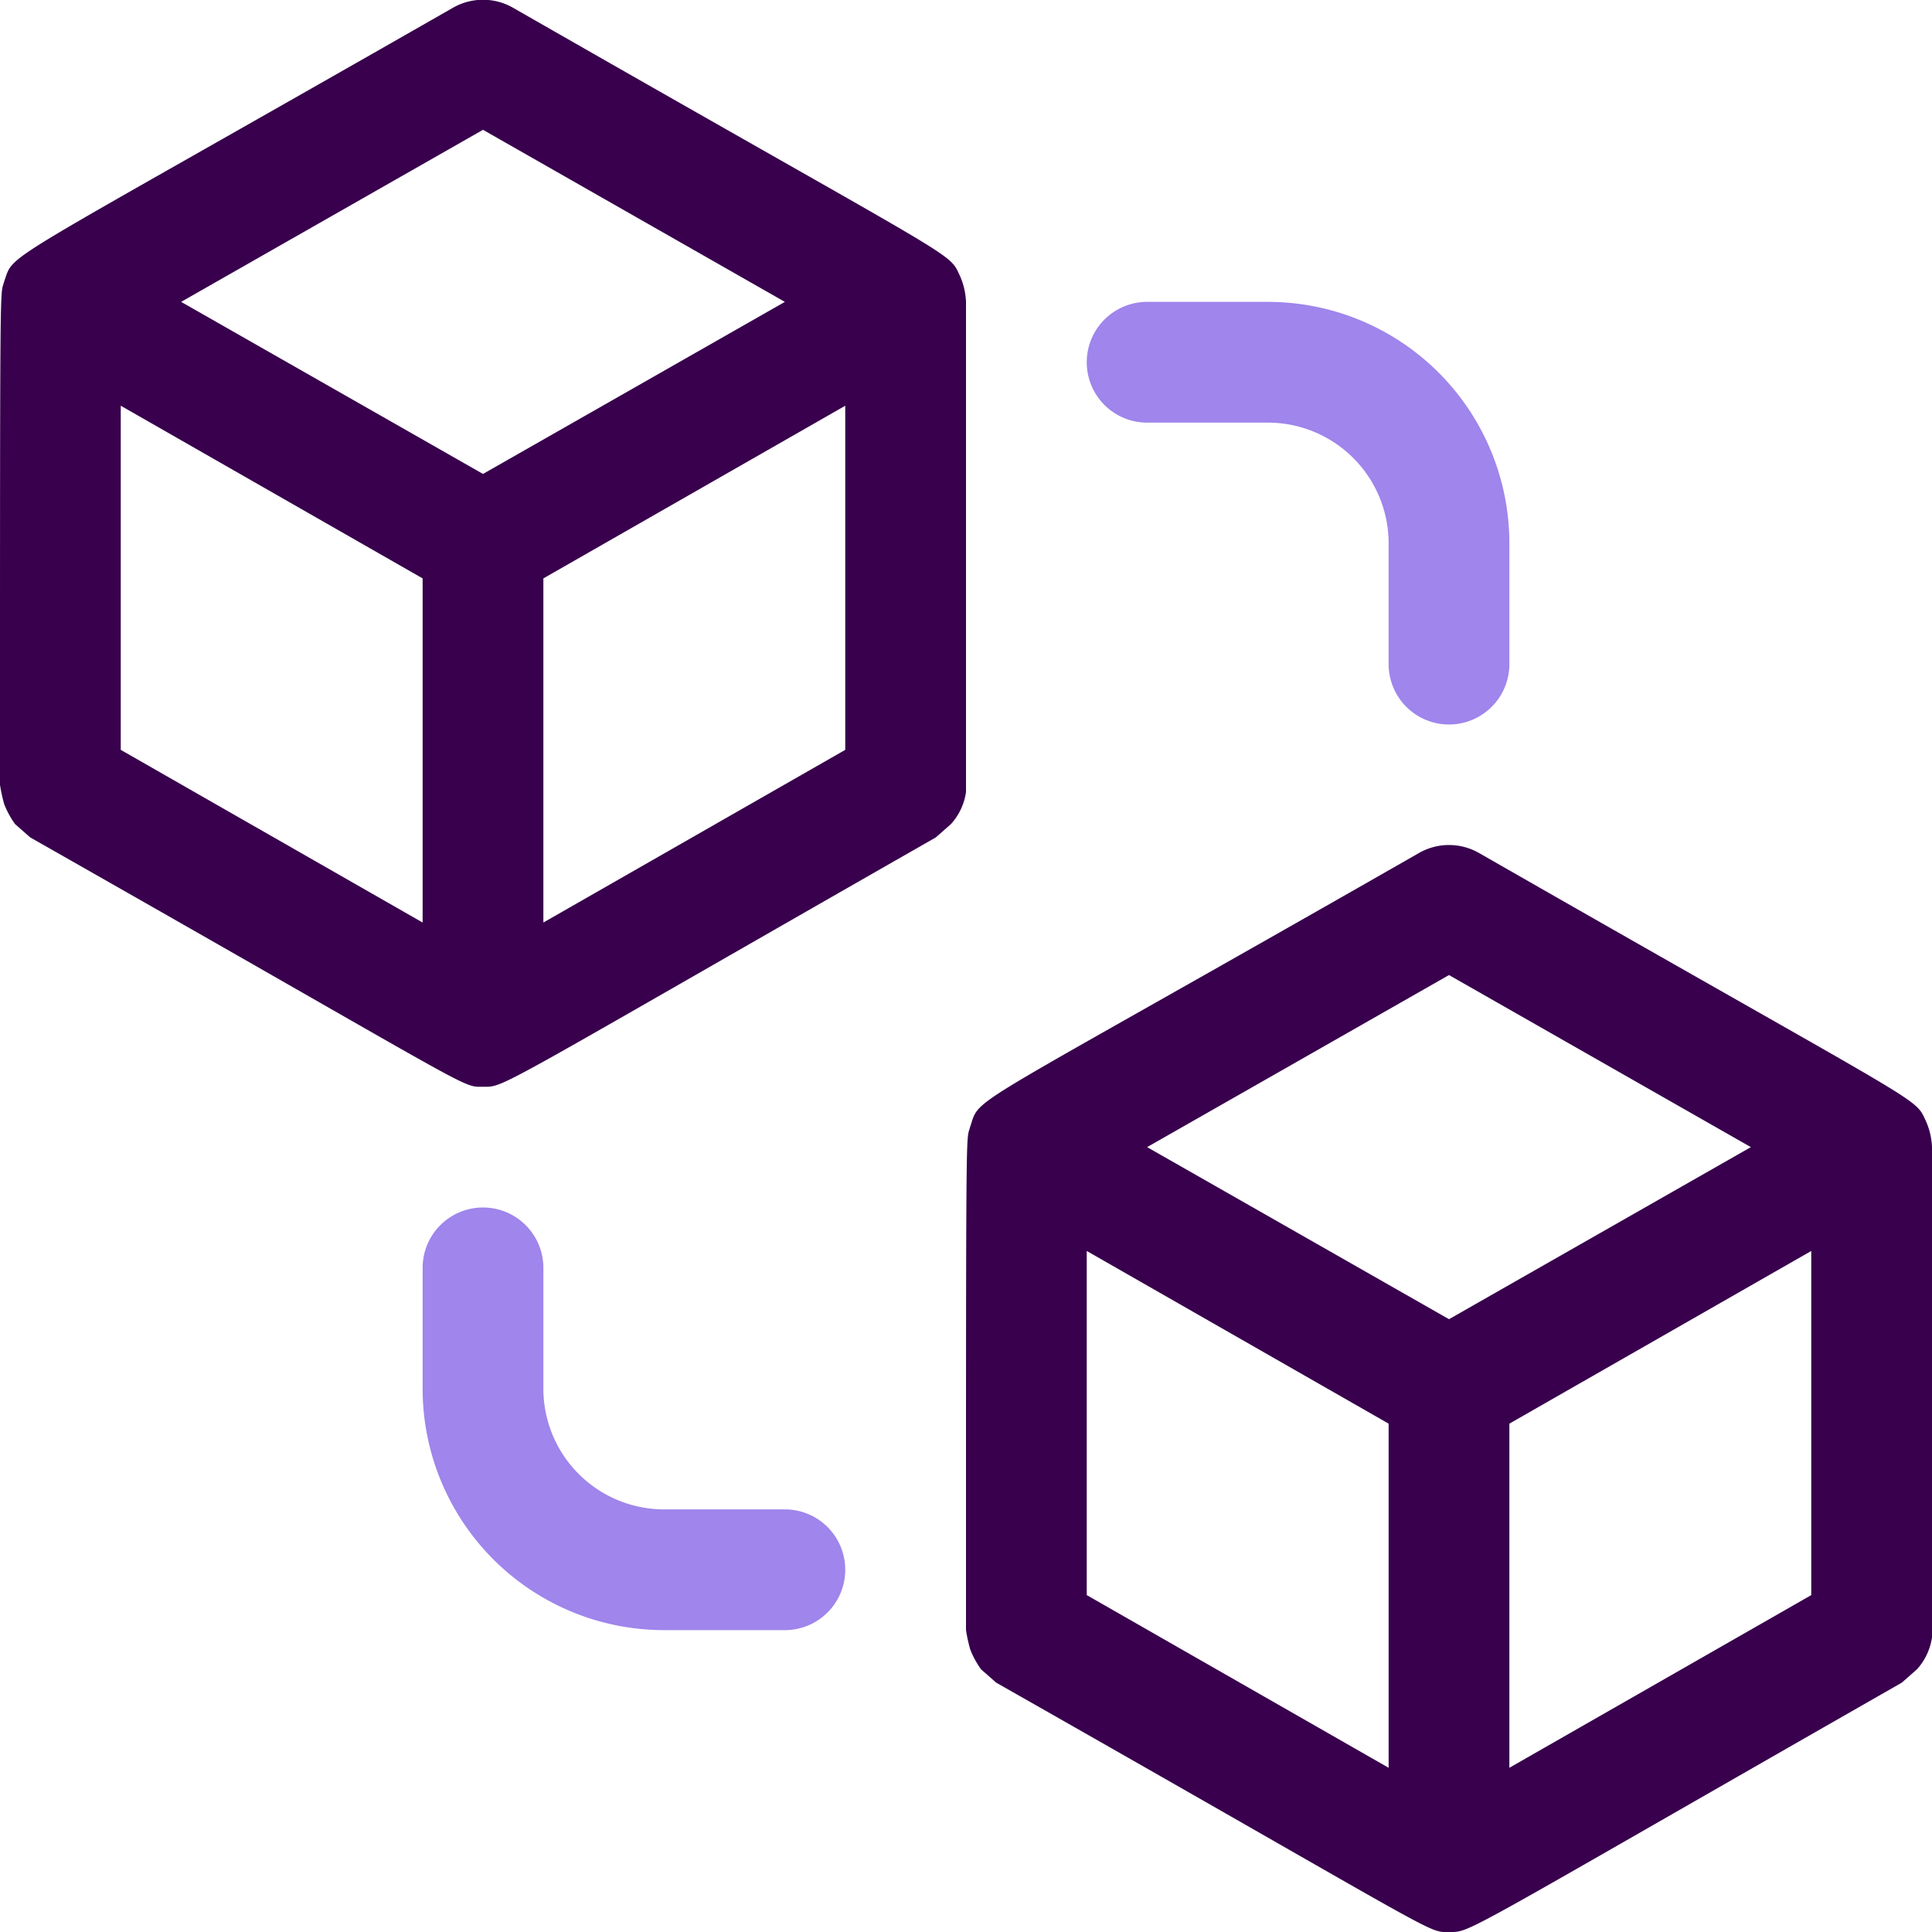 <svg xmlns="http://www.w3.org/2000/svg" viewBox="0 0 32 32"><defs><style>.cls-1{fill:#38004d;}.cls-2{fill:#9f85ec;}</style></defs><title>Blocks</title><g id="Blocks"><path class="cls-1" d="M16,13.12c0-.3,0,1.26,0-8.12a1.18,1.18,0,0,0-.1-.43c-.2-.42.11-.14-7.4-4.44a1,1,0,0,0-1,0C-.16,4.51.25,4.16.07,4.66,0,4.93,0,4.23,0,13a2.71,2.71,0,0,0,.07.32,1.48,1.48,0,0,0,.18.33l.25.22C8,18.13,7.63,18,8,18s.08.11,7.5-4.13l.25-.22A1,1,0,0,0,16,13.12ZM2,6.72,7,9.58v5.7L2,12.42ZM9,9.58l5-2.86v5.7L9,15.28ZM8,2.15,13,5,8,7.85,3,5Z"/><path class="cls-1" d="M32,27.12c0-.3,0,1.26,0-8.12a1.18,1.18,0,0,0-.1-.43c-.2-.42.11-.14-7.4-4.44a1,1,0,0,0-1,0c-7.66,4.38-7.25,4-7.43,4.53C16,18.93,16,18.23,16,27a2.71,2.71,0,0,0,.07.32,1.48,1.48,0,0,0,.18.33l.25.22C24,32.13,23.63,32,24,32s.08.11,7.5-4.13l.25-.22A1,1,0,0,0,32,27.12Zm-14-6.4,5,2.86v5.7l-5-2.86Zm7,2.86,5-2.86v5.7l-5,2.86Zm-1-7.43L29,19l-5,2.85L19,19Z"/><path class="cls-2" d="M24,12a1,1,0,0,1-1-1V9a2,2,0,0,0-2-2H19a1,1,0,0,1,0-2h2a4,4,0,0,1,4,4v2A1,1,0,0,1,24,12Z"/><path class="cls-2" d="M13,27H11a4,4,0,0,1-4-4V21a1,1,0,0,1,2,0v2a2,2,0,0,0,2,2h2a1,1,0,0,1,0,2Z"/></g></svg>